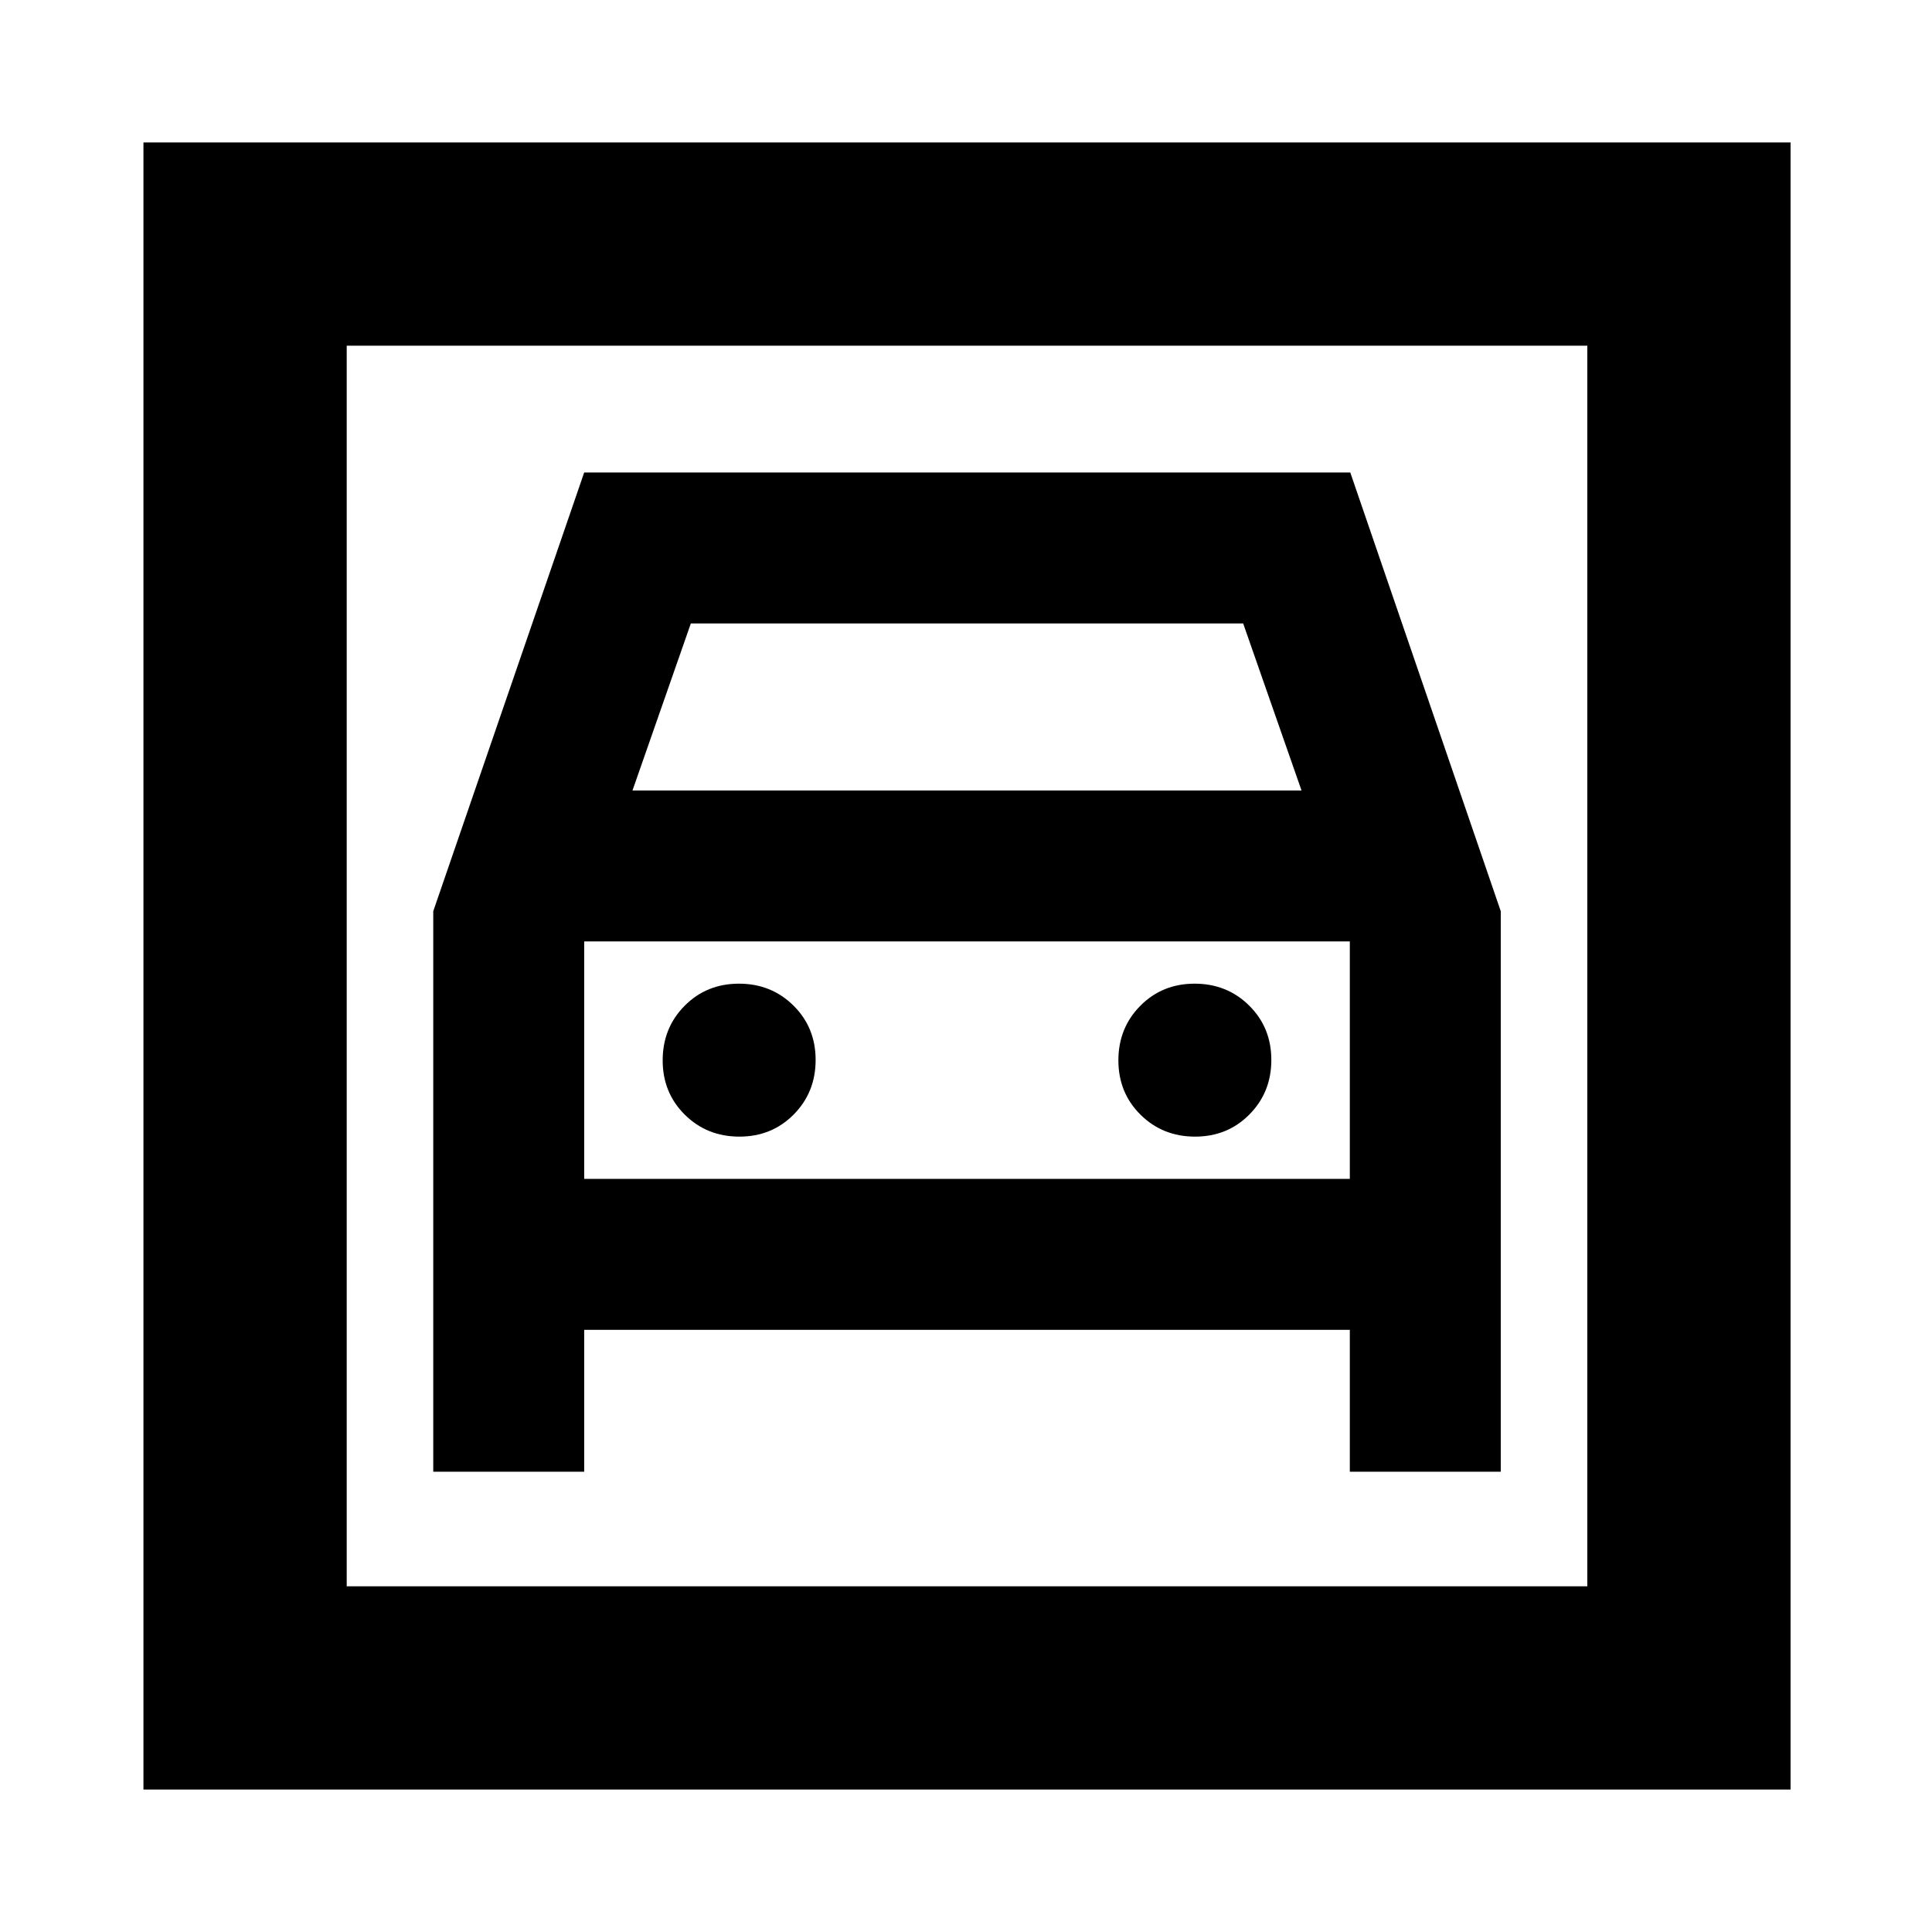 <svg xmlns="http://www.w3.org/2000/svg" height="24" viewBox="0 -960 960 960" width="24"><path d="M71.28-70.78v-818.44h818.44v818.44H71.28Zm101-101h616.44v-616.44H172.28v616.44Zm195.11-223.44q-16.11 0-27.11-10.89-11-10.9-11-27 0-16.11 10.9-27.11 10.89-11 27-11 16.1 0 27.1 10.9 11 10.89 11 27 0 16.1-10.89 27.1-10.9 11-27 11Zm226.43 0q-16.1 0-27.1-10.89-11-10.9-11-27 0-16.11 10.89-27.11 10.9-11 27-11 16.11 0 27.11 10.9 11 10.89 11 27 0 16.1-10.9 27.1-10.89 11-27 11Zm-378.54-112v278.52h75v-70.52h380.44v70.52h75v-278.52l-74.77-218H290.28l-75 218Zm99-60 29-83h274.44l29 83H314.28Zm-142-221v616.44-616.44Zm118 414v-118h380.44v118H290.28Z"/></svg>